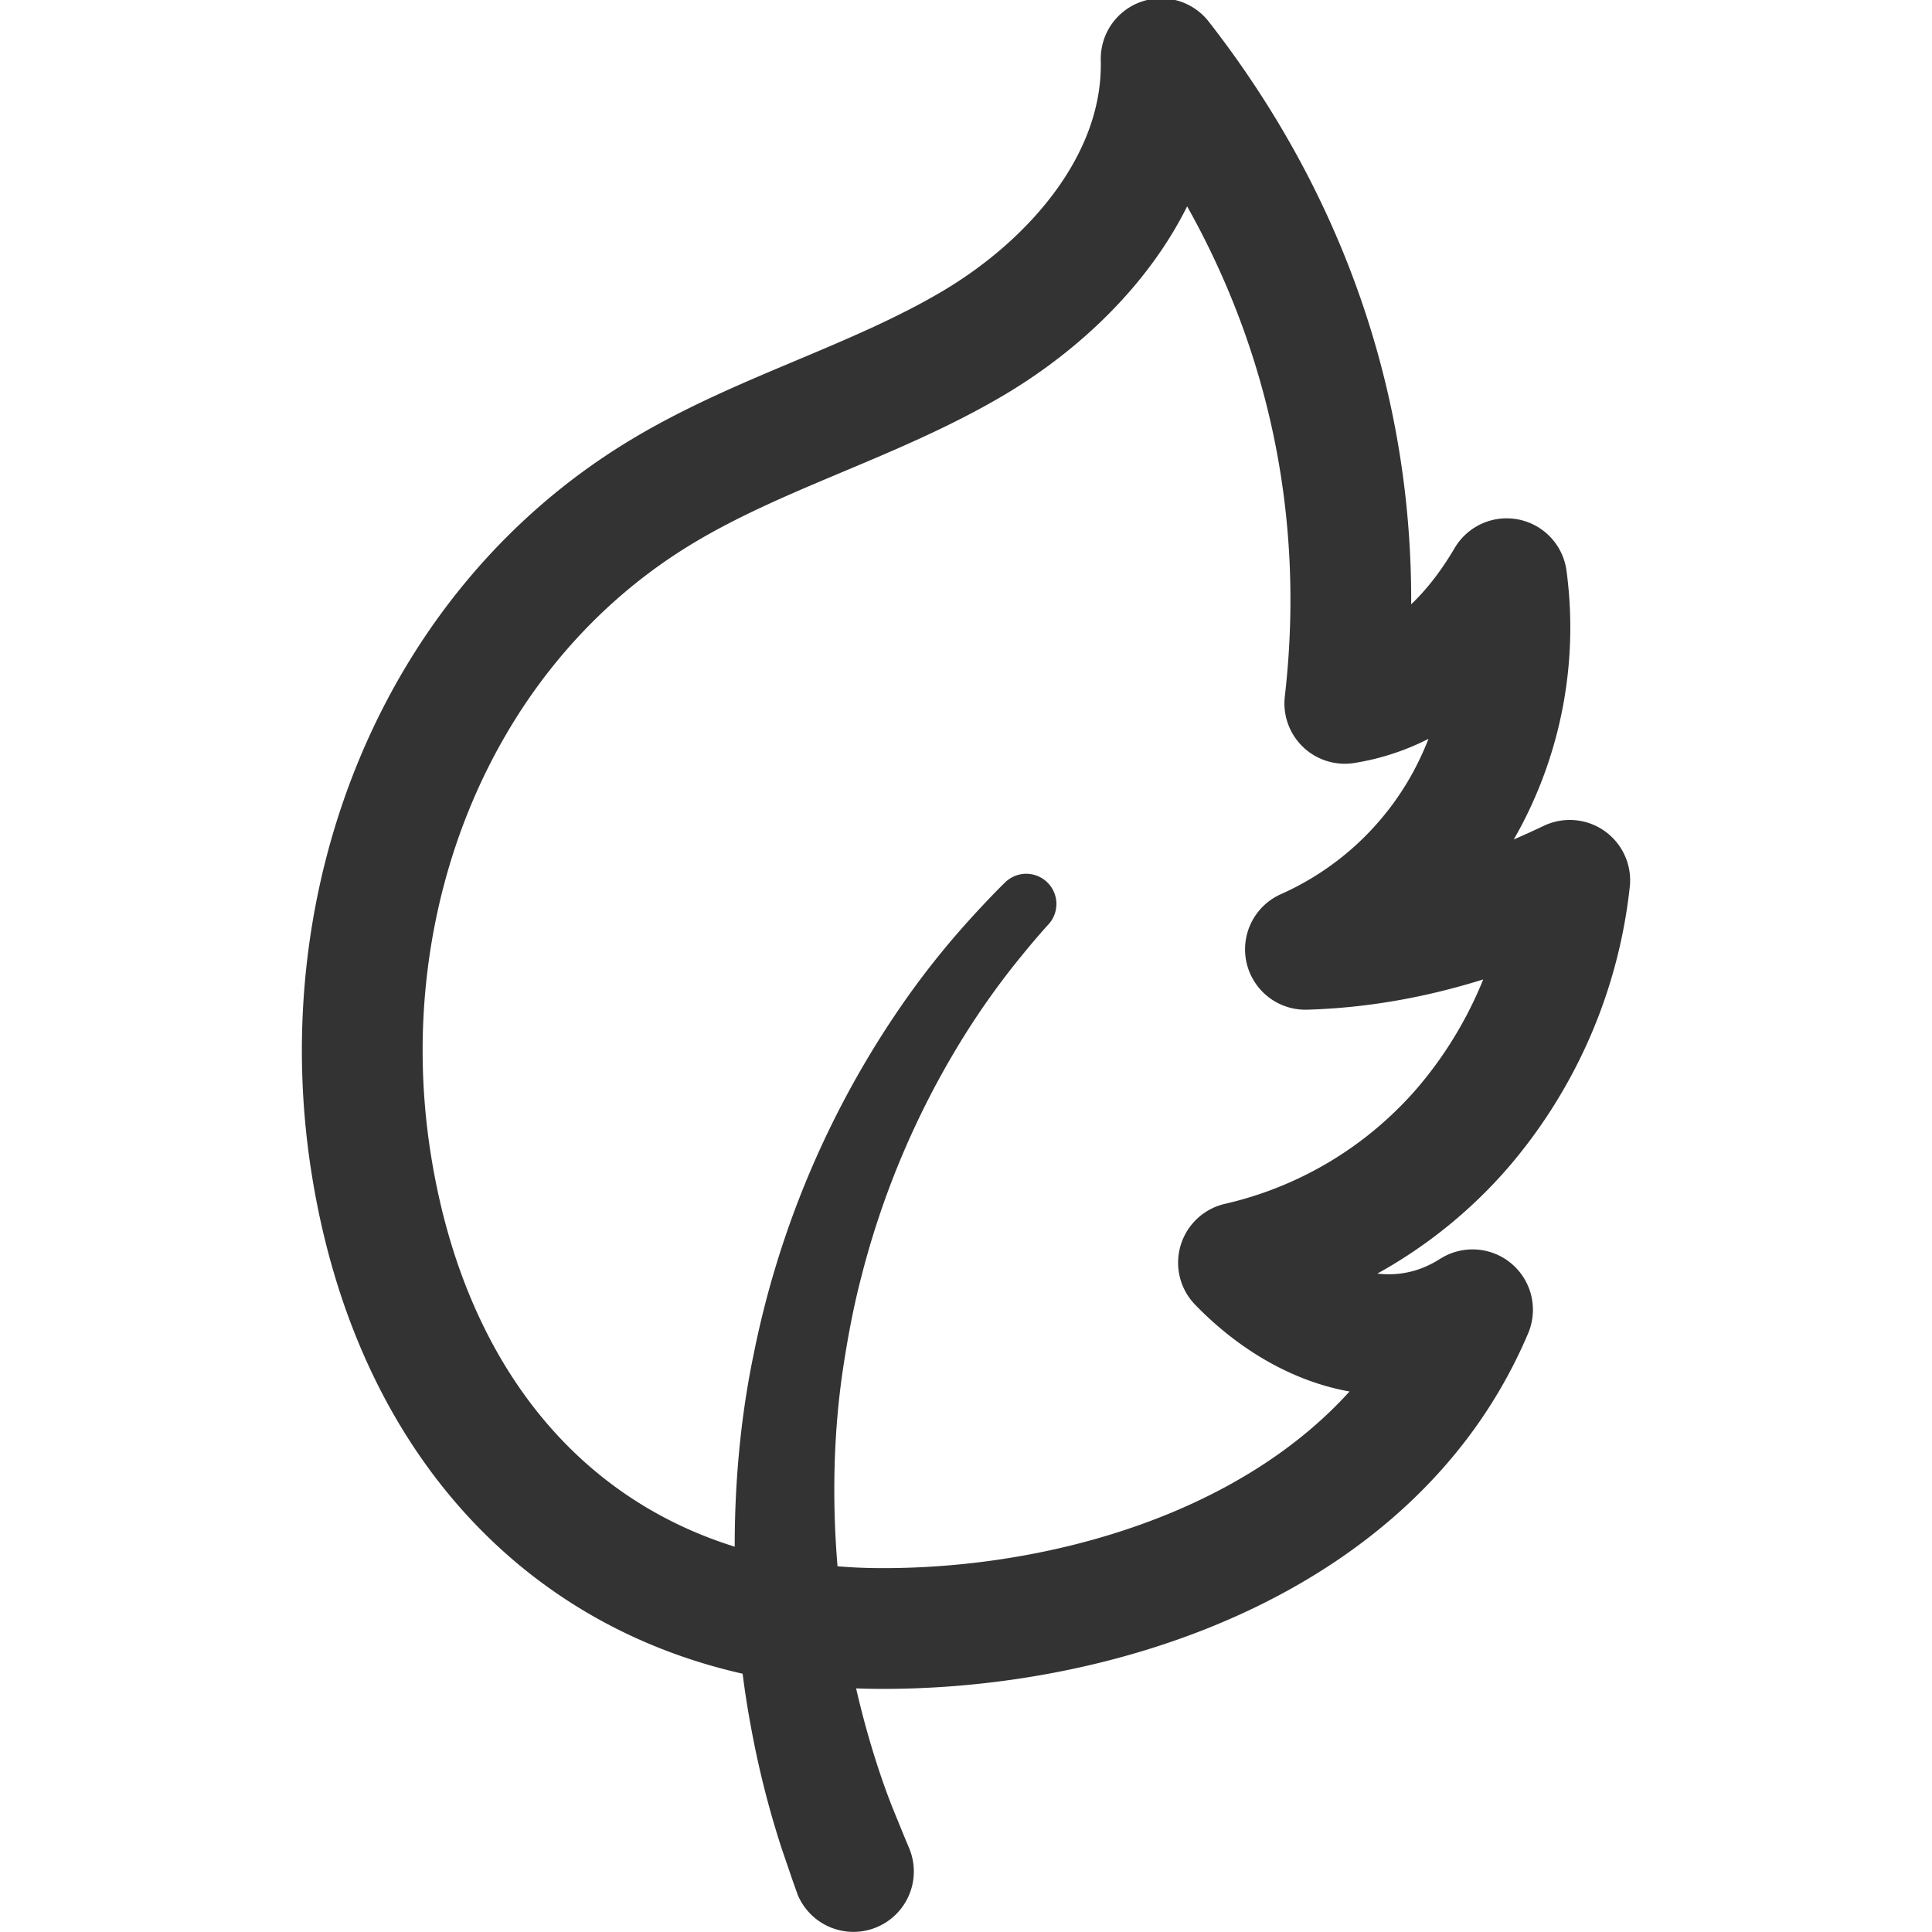 <svg xmlns="http://www.w3.org/2000/svg" viewBox="0 0 32 32"><path fill="#333" d="M13.195 31.334l-.065-.182-.183-.535a15.477 15.477 0 0 1-.509-2.015c-.316-1.674-.416-3.972.048-6.186a15.538 15.538 0 0 1 2.37-5.651 13.82 13.82 0 0 1 1.253-1.587c.329-.361.53-.554.53-.554l.008-.008a.5.5 0 0 1 .712.702s-.176.189-.46.54c-.285.349-.674.866-1.07 1.53a14.122 14.122 0 0 0-1.57 3.789c-.126.485-.218.98-.296 1.494-.303 2.024-.089 4.081.277 5.546.18.73.39 1.341.544 1.727l.198.486.075.178a1 1 0 1 1-1.843.779l-.019-.053z"/><path stroke="#333" stroke-width="2" stroke-linecap="round" stroke-linejoin="round" stroke-miterlimit="10" d="M12.675 26.78c-3.527-.73-5.909-3.495-6.535-7.557-.667-4.326 1.074-8.778 4.749-11.036 1.651-1.014 3.545-1.511 5.213-2.493 1.668-.983 3.18-2.697 3.13-4.721 2.387 3.06 3.496 6.752 3.042 10.677 1.176-.187 2.057-1.003 2.681-2.065a6.054 6.054 0 0 1-.664 3.668 5.64 5.64 0 0 1-2.669 2.471c1.537-.045 2.978-.474 4.378-1.143a7.547 7.547 0 0 1-1.769 4.095 6.968 6.968 0 0 1-3.718 2.238c1.079 1.113 2.583 1.604 3.877.78-1.615 3.816-6.146 5.299-9.833 5.279a9.664 9.664 0 0 1-1.882-.193z" fill="none"/></svg>
